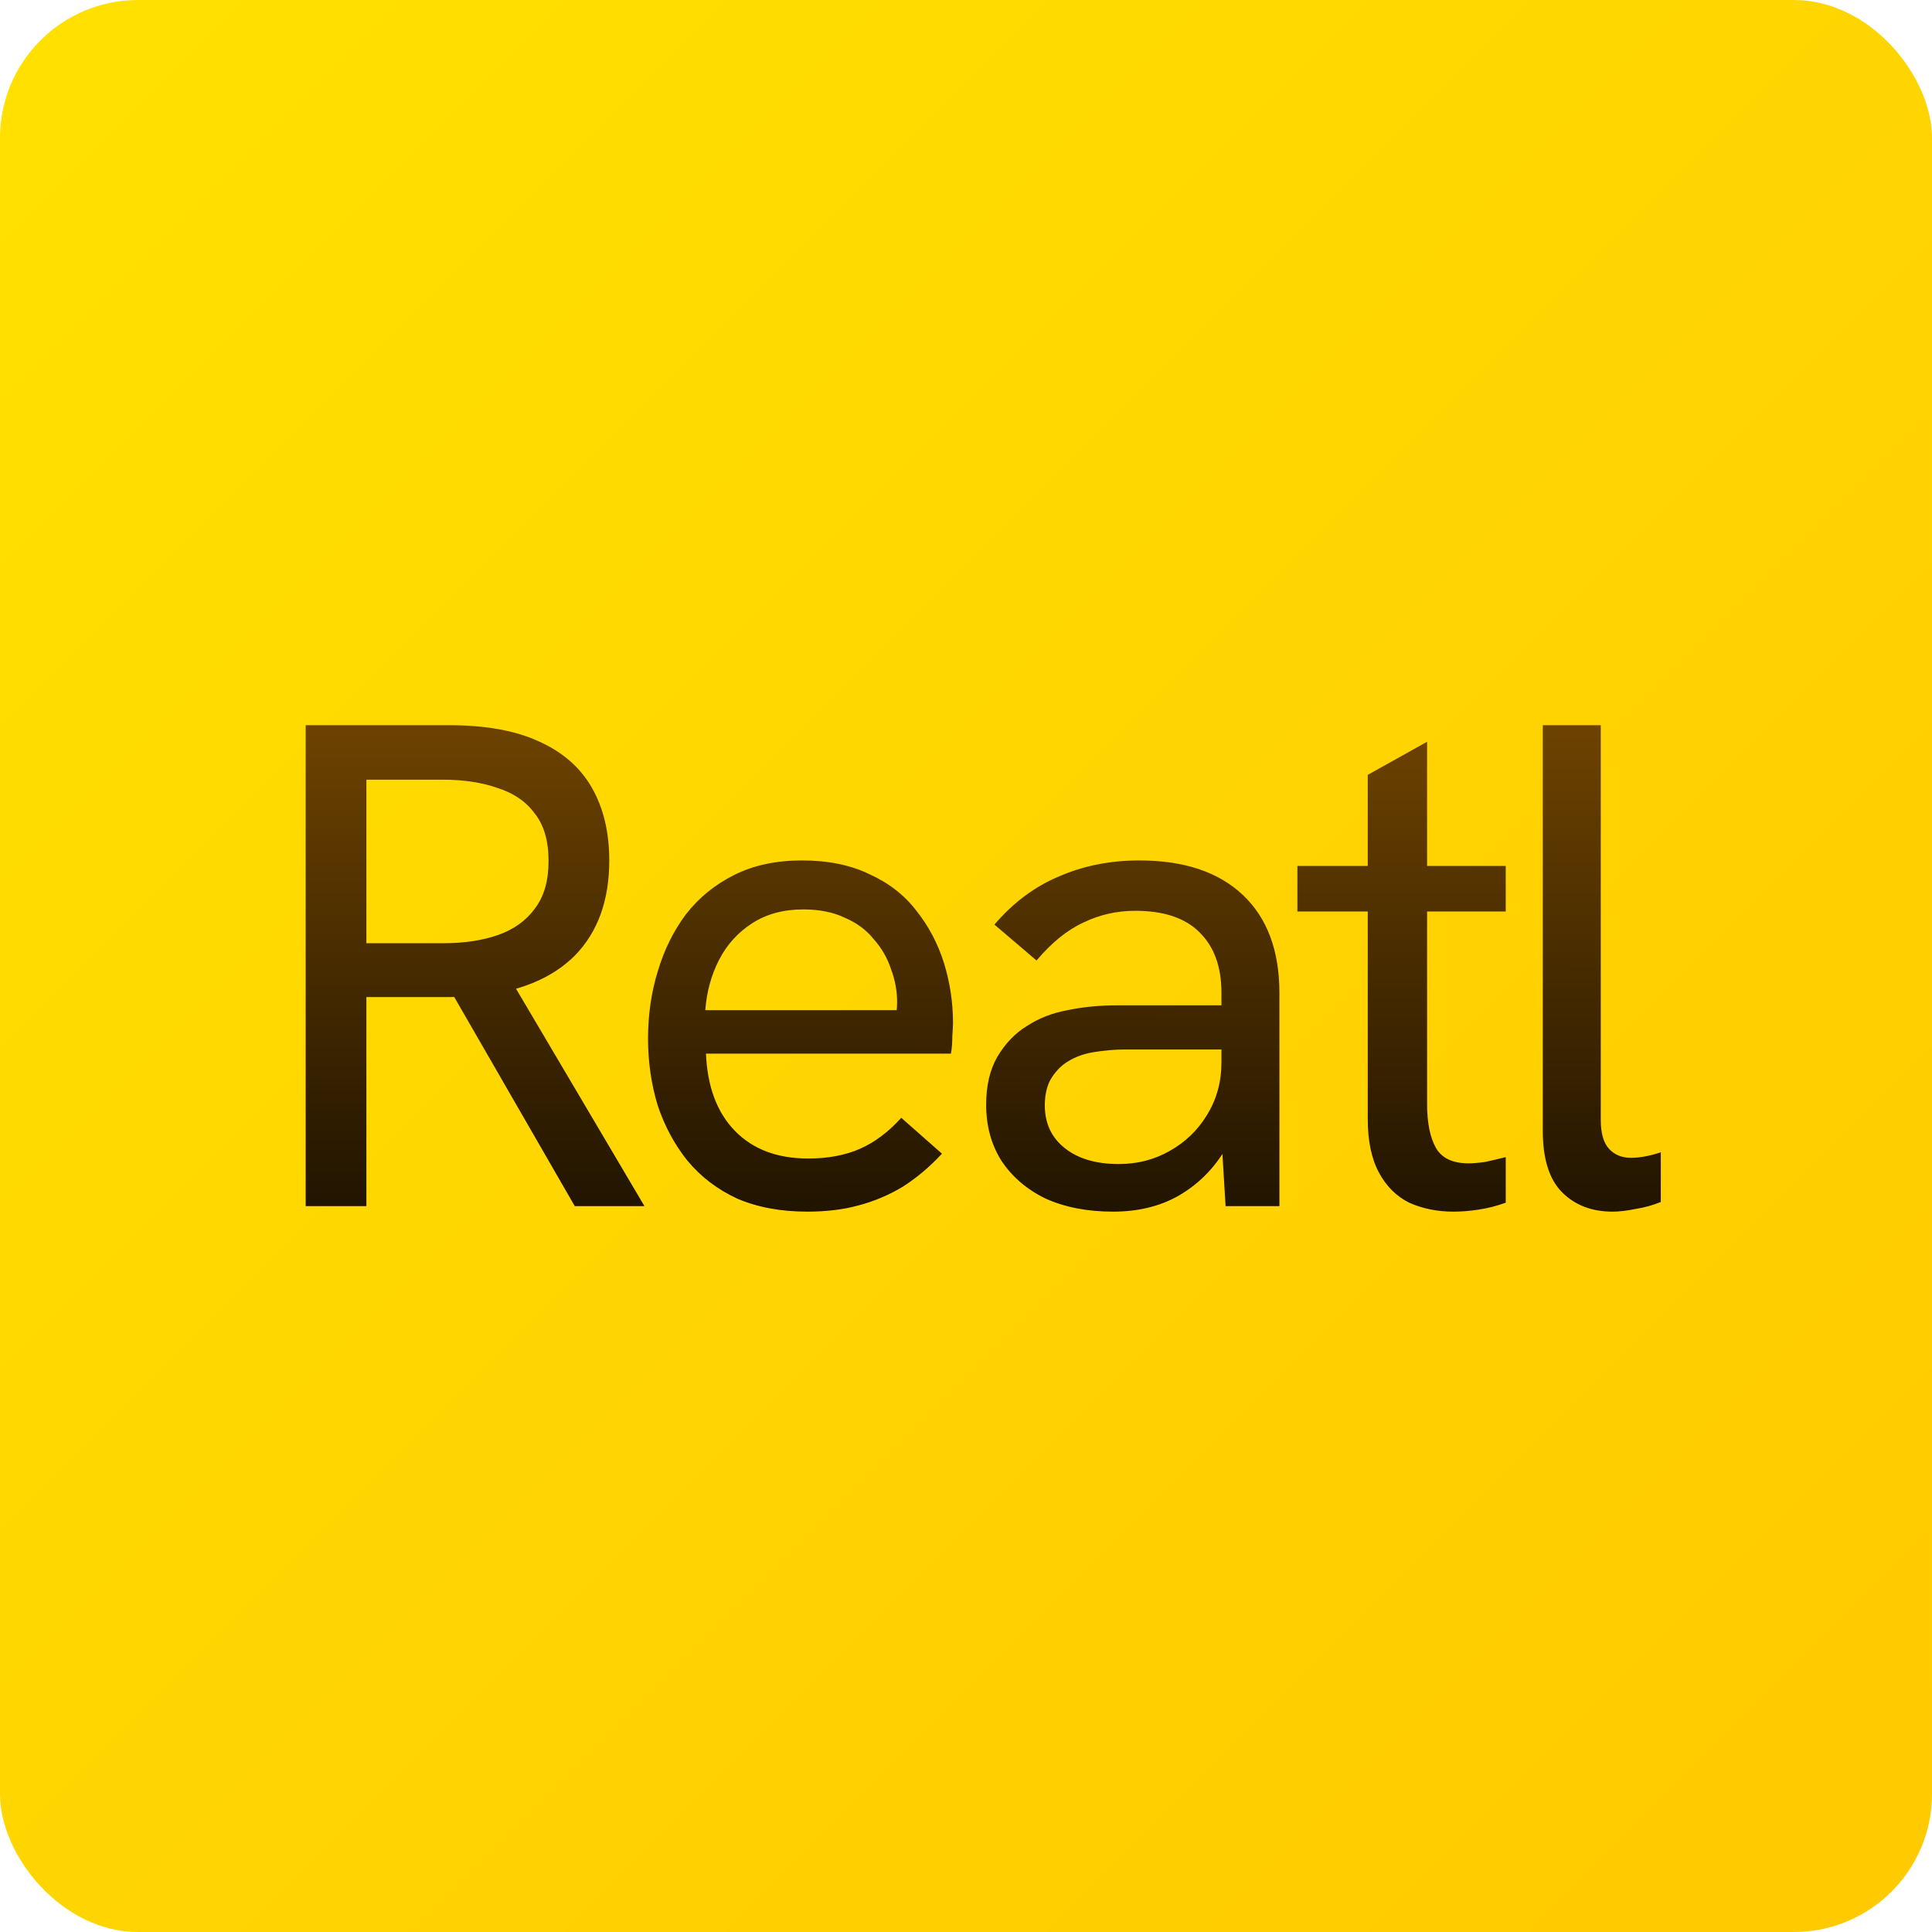 <svg width="700" height="700" viewBox="0 0 700 700" fill="none" xmlns="http://www.w3.org/2000/svg">
<rect width="700" height="700" rx="50" fill="url(#paint0_linear_19_7)"/>
<path d="M110.75 437V262.75H162.75C176.083 262.75 187 264.75 195.5 268.75C204 272.583 210.333 278.167 214.5 285.5C218.667 292.833 220.75 301.583 220.75 311.75C220.75 326.25 216.583 337.75 208.25 346.25C199.917 354.583 187.833 359.5 172 361C169.5 361.167 166.5 361.25 163 361.25C159.5 361.25 156.083 361.25 152.75 361.25H132.75V437H110.75ZM208.25 437L163 358.5L185.5 355.75L233.5 437H208.25ZM132.75 341.75H160.5C168.167 341.75 174.833 340.75 180.5 338.75C186.167 336.75 190.583 333.583 193.75 329.25C197.083 324.917 198.75 319.167 198.75 312C198.75 304.667 197.083 298.917 193.75 294.75C190.583 290.417 186.083 287.333 180.25 285.5C174.583 283.5 168 282.5 160.5 282.5H132.75V341.75ZM292.543 439C282.876 439 274.376 437.417 267.043 434.25C259.876 430.917 253.876 426.333 249.043 420.5C244.376 414.667 240.793 408 238.293 400.5C235.96 392.833 234.793 384.75 234.793 376.25C234.793 367.75 235.96 359.667 238.293 352C240.626 344.167 244.043 337.25 248.543 331.25C253.21 325.25 259.043 320.5 266.043 317C273.043 313.5 281.21 311.75 290.543 311.75C300.043 311.75 308.21 313.417 315.043 316.75C322.043 319.917 327.71 324.333 332.043 330C336.543 335.667 339.876 342 342.043 349C344.21 356 345.293 363.25 345.293 370.75C345.293 371.417 345.21 373 345.043 375.5C345.043 377.833 344.876 379.917 344.543 381.75H255.793C256.293 393.75 259.793 403.083 266.293 409.75C272.793 416.417 281.626 419.75 292.793 419.75C299.96 419.75 306.21 418.583 311.543 416.25C316.876 413.917 321.876 410.167 326.543 405L341.293 418C336.793 422.833 332.043 426.833 327.043 430C322.043 433 316.71 435.25 311.043 436.75C305.543 438.25 299.376 439 292.543 439ZM324.293 371C324.626 369.667 324.793 368.333 324.793 367C324.96 365.667 325.043 364.333 325.043 363C325.043 359 324.293 355 322.793 351C321.46 347 319.376 343.417 316.543 340.25C313.876 336.917 310.376 334.333 306.043 332.5C301.876 330.5 296.876 329.5 291.043 329.5C283.876 329.5 277.71 331.167 272.543 334.5C267.376 337.833 263.376 342.25 260.543 347.75C257.71 353.25 256.043 359.333 255.543 366H331.293L324.293 371ZM444.053 437L442.553 412.25V359.75C442.553 350.25 439.886 342.917 434.553 337.75C429.386 332.583 421.636 330 411.303 330C404.636 330 398.386 331.417 392.553 334.25C386.719 336.917 381.053 341.5 375.553 348L360.303 335C367.136 327 374.969 321.167 383.803 317.5C392.636 313.667 402.303 311.75 412.803 311.75C428.969 311.75 441.469 315.917 450.303 324.25C459.136 332.583 463.553 344.417 463.553 359.75V437H444.053ZM403.303 439C393.969 439 385.803 437.417 378.803 434.25C371.969 430.917 366.636 426.333 362.803 420.5C359.136 414.667 357.303 407.917 357.303 400.25C357.303 393.417 358.636 387.667 361.303 383C364.136 378.167 367.719 374.417 372.053 371.75C376.386 368.917 381.303 367 386.803 366C392.469 364.833 398.386 364.25 404.553 364.25H444.553V380.25H407.553C403.886 380.25 400.053 380.583 396.053 381.25C392.053 381.917 388.553 383.333 385.553 385.5C383.386 387.167 381.636 389.25 380.303 391.75C379.136 394.25 378.553 397.167 378.553 400.5C378.553 407 380.969 412.167 385.803 416C390.636 419.833 397.136 421.75 405.303 421.75C412.136 421.75 418.303 420.167 423.803 417C429.469 413.833 433.969 409.5 437.303 404C440.803 398.333 442.553 392 442.553 385L451.303 394C450.303 402.833 447.636 410.667 443.303 417.5C438.969 424.333 433.386 429.667 426.553 433.5C419.886 437.167 412.136 439 403.303 439ZM526.563 439C520.729 439 515.396 437.917 510.563 435.75C505.896 433.417 502.229 429.75 499.563 424.75C496.896 419.75 495.563 413.333 495.563 405.5V280.75L517.063 268.75V400C517.063 406.833 518.146 412.167 520.313 416C522.479 419.667 526.396 421.5 532.063 421.5C533.729 421.5 535.729 421.333 538.063 421C540.396 420.5 542.896 419.917 545.563 419.25V435.75C542.396 436.917 539.146 437.75 535.813 438.25C532.646 438.75 529.563 439 526.563 439ZM470.063 330.25V313.75H545.563V330.25H470.063ZM584.238 439C576.738 439 570.655 436.667 565.988 432C561.322 427.333 558.988 419.917 558.988 409.75V262.75H579.988V405.75C579.988 410.583 580.988 414.083 582.988 416.25C584.988 418.417 587.655 419.5 590.988 419.5C592.488 419.5 594.155 419.333 595.988 419C597.822 418.667 599.738 418.167 601.738 417.5V435.5C598.905 436.667 595.905 437.5 592.738 438C589.572 438.667 586.738 439 584.238 439Z" fill="url(#paint1_linear_19_7)"/>
<defs>
<linearGradient id="paint0_linear_19_7" x1="0" y1="0" x2="700" y2="700" gradientUnits="userSpaceOnUse">
<stop stop-color="#FFE100"/>
<stop offset="1" stop-color="#FFC900"/>
</linearGradient>
<linearGradient id="paint1_linear_19_7" x1="350" y1="-68.5" x2="349.5" y2="513" gradientUnits="userSpaceOnUse">
<stop stop-color="#FF9B00"/>
<stop offset="1"/>
</linearGradient>
</defs>
</svg>
